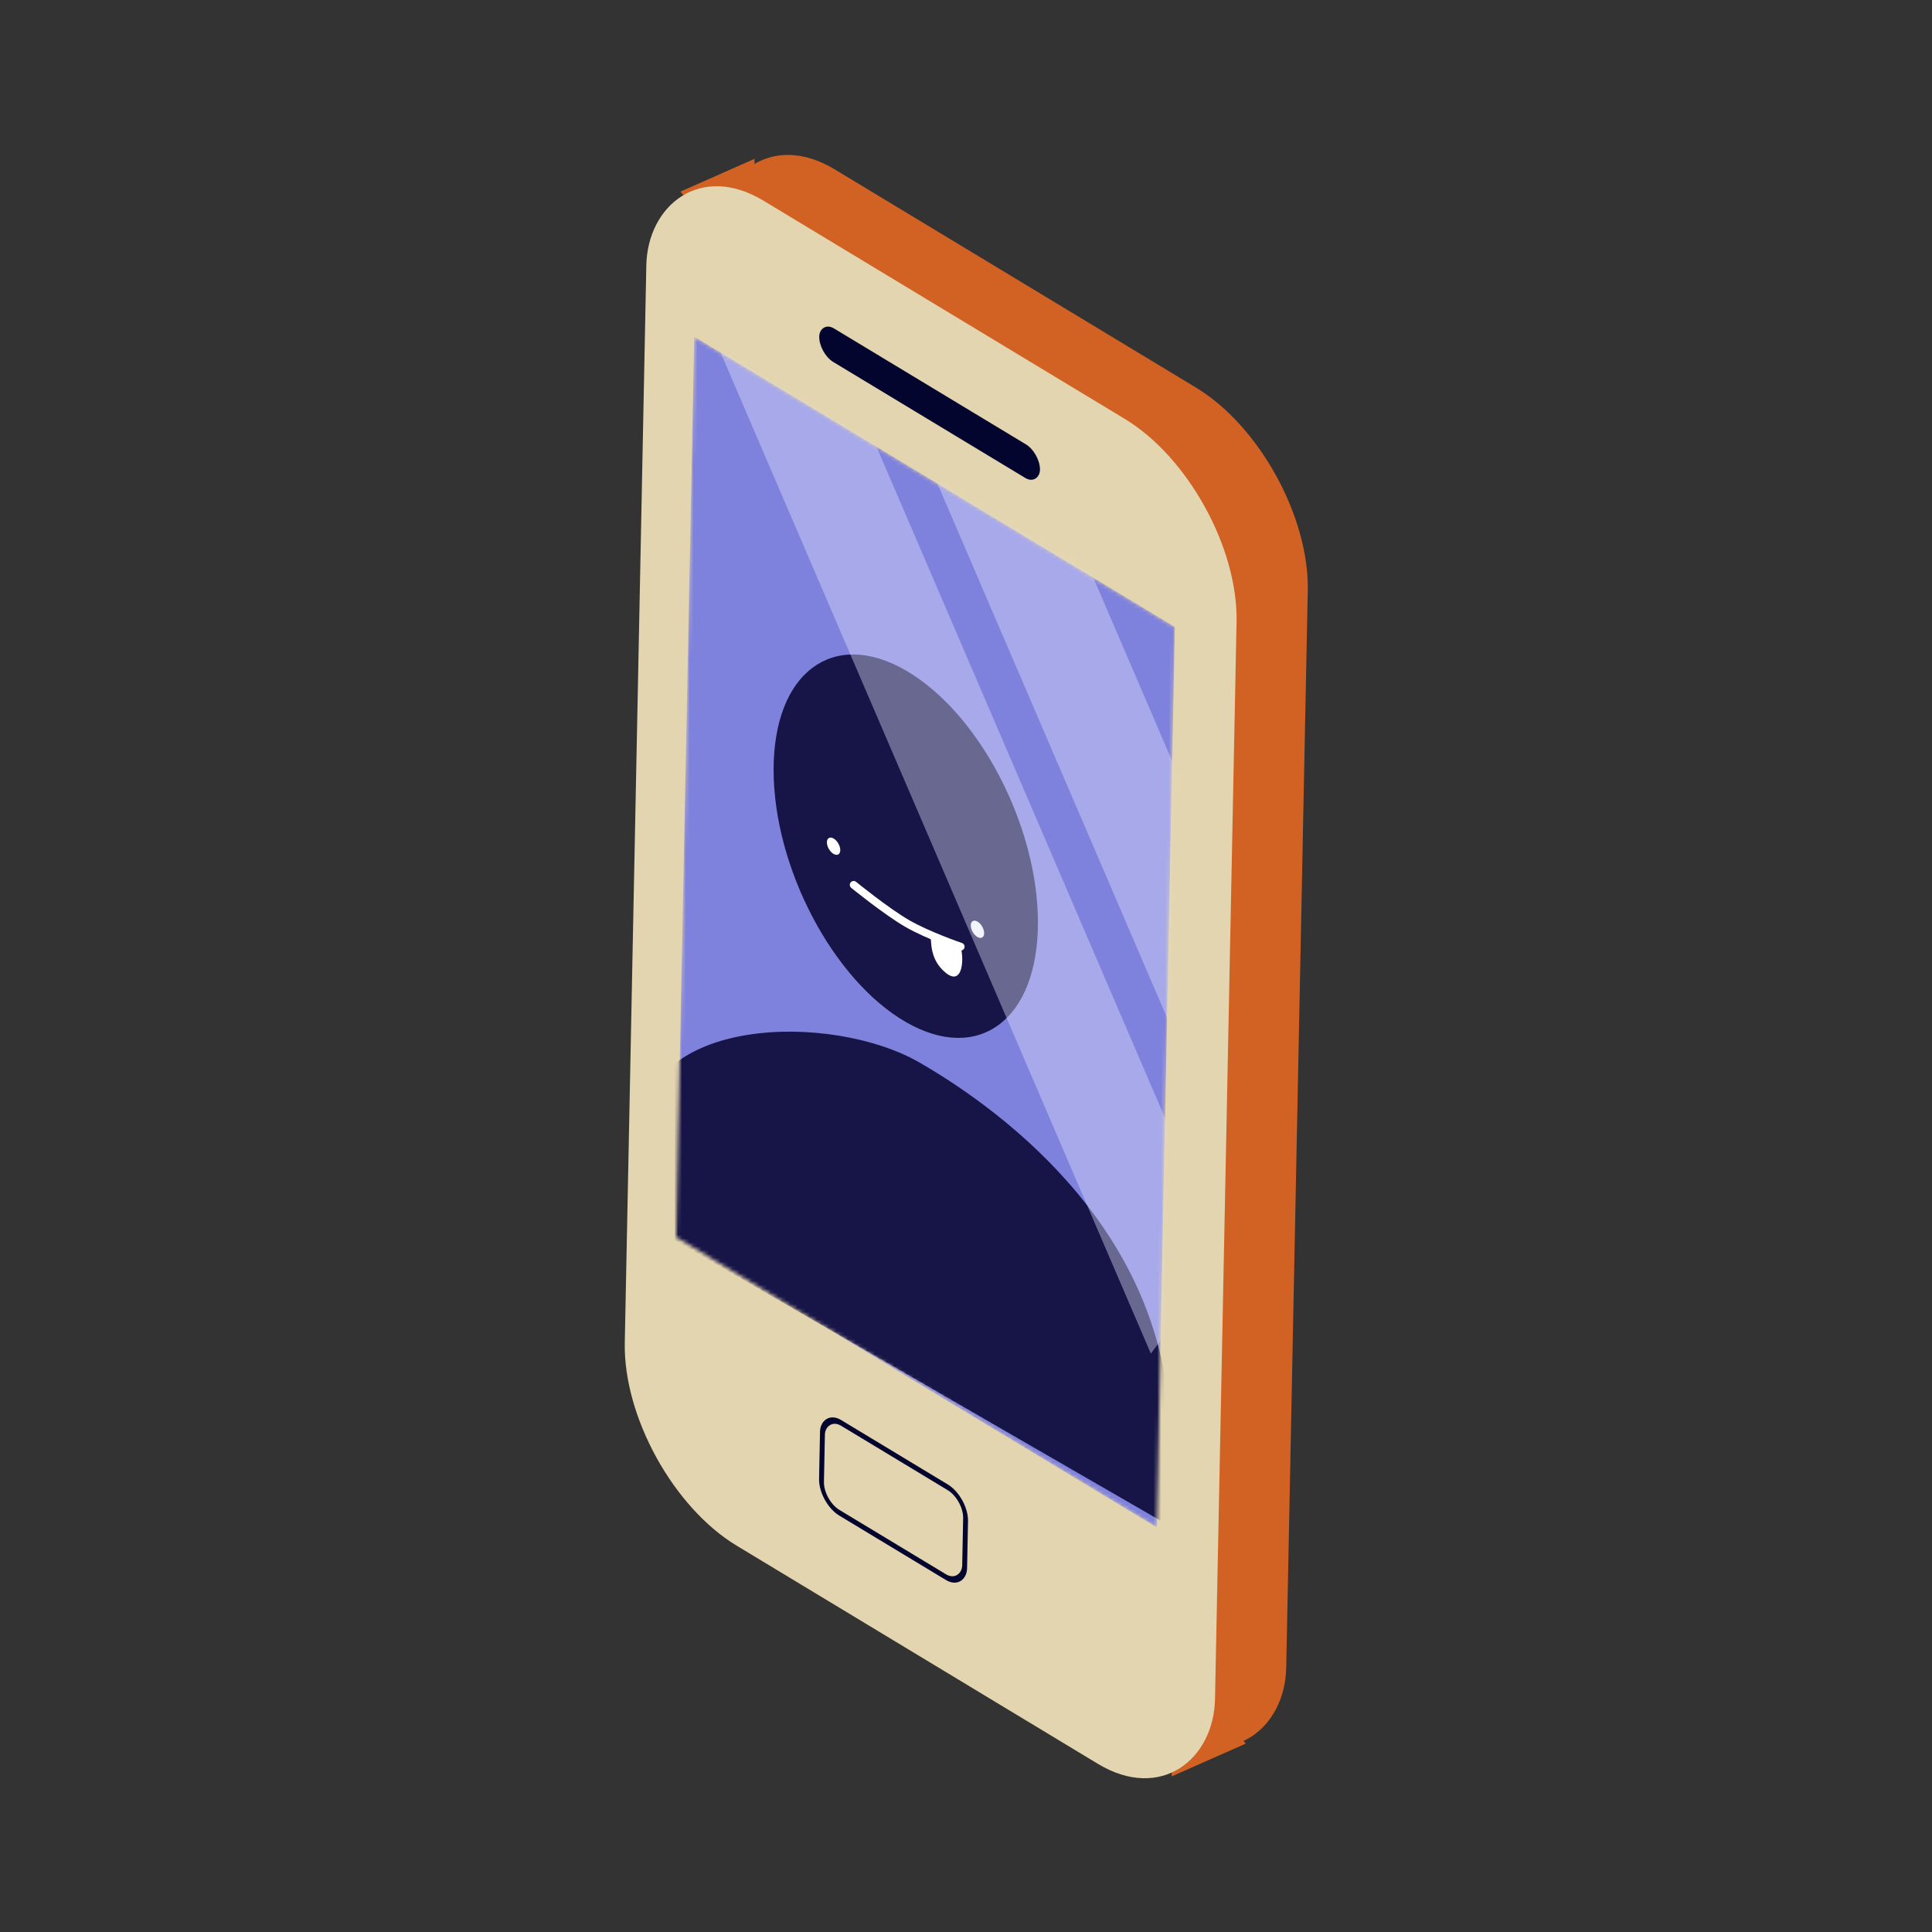 <svg width="500" height="500" viewBox="0 0 500 500" fill="none" xmlns="http://www.w3.org/2000/svg">
<rect x="0" y="0" width="500" height="500" fill="#333333" stroke="none"/>
<rect width="178.45" height="348.07" rx="34.639" transform="matrix(0.856 0.517 0.02 -1 179.426 374.004)" fill="#D16224"/>
<path d="M176.109 49.584L195.271 41.108V73.905L176.109 49.584Z" fill="#D16224"/>
<path d="M322.402 451.246L303.24 459.722V426.925L322.402 451.246Z" fill="#D16224"/>
<rect width="178.45" height="348.07" rx="34.639" transform="matrix(0.856 0.517 0.02 -1 161 382.11)" fill="#E3D5AF"/>
<rect width="66.736" height="8.689" rx="4.344" transform="matrix(0.856 0.517 0.02 -1 211.93 91.436)" fill="#04052E"/>
<rect x="0.645" y="-0.356" width="43.272" height="23.25" rx="5.514" transform="matrix(0.856 0.517 0.02 -1 211.951 387.955)" stroke="#04052E" stroke-width="1.474"/>
<mask id="mask0_239_3002" style="mask-type:alpha" maskUnits="userSpaceOnUse" x="175" y="87" width="129" height="309">
<rect width="145.325" height="233.042" transform="matrix(0.856 0.517 0.02 -1 175.004 320.168)" fill="#04052E"/>
</mask>
<g mask="url(#mask0_239_3002)">
<rect width="145.325" height="233.042" transform="matrix(0.856 0.517 0.02 -1 175.004 320.168)" fill="#7F82DC"/>
<path d="M234.411 264.49C253.309 275.401 268.615 263.88 268.614 238.743C268.613 213.607 253.306 184.41 234.408 173.498C215.51 162.587 200.205 174.108 200.206 199.245C200.206 224.381 215.513 253.578 234.411 264.49ZM238 275C215.169 261.817 166.004 262.98 166.005 293.235L166.006 315.983L302.822 394.979L302.821 372.232C302.821 320 260.831 288.183 238 275Z" fill="#171547"/>
<circle cx="2" cy="2" r="2" transform="matrix(0.866 0.5 3.18617e-05 1 214 216)" fill="white"/>
<circle cx="2" cy="2" r="2" transform="matrix(0.866 0.5 3.18617e-05 1 251.234 237.5)" fill="white"/>
<path d="M220.926 228.998C220.926 228.998 229.37 235.873 234.781 238.998C240.191 242.122 248.635 244.997 248.635 244.997" stroke="white" stroke-width="2" stroke-linecap="round"/>
<path d="M244.741 251.749C248.89 255.127 249.632 248.949 248.624 244.991L240.844 241.42C240.988 243.754 240.592 248.371 244.741 251.749Z" fill="white"/>
<rect width="170.316" height="31.704" transform="matrix(0.395 0.919 0.598 -0.801 241 121.407)" fill="#E3E4FF" fill-opacity="0.4"/>
<rect width="301.609" height="31.704" transform="matrix(0.395 0.919 0.598 -0.801 178.703 73.127)" fill="#E3E4FF" fill-opacity="0.4"/>
</g>
</svg>
